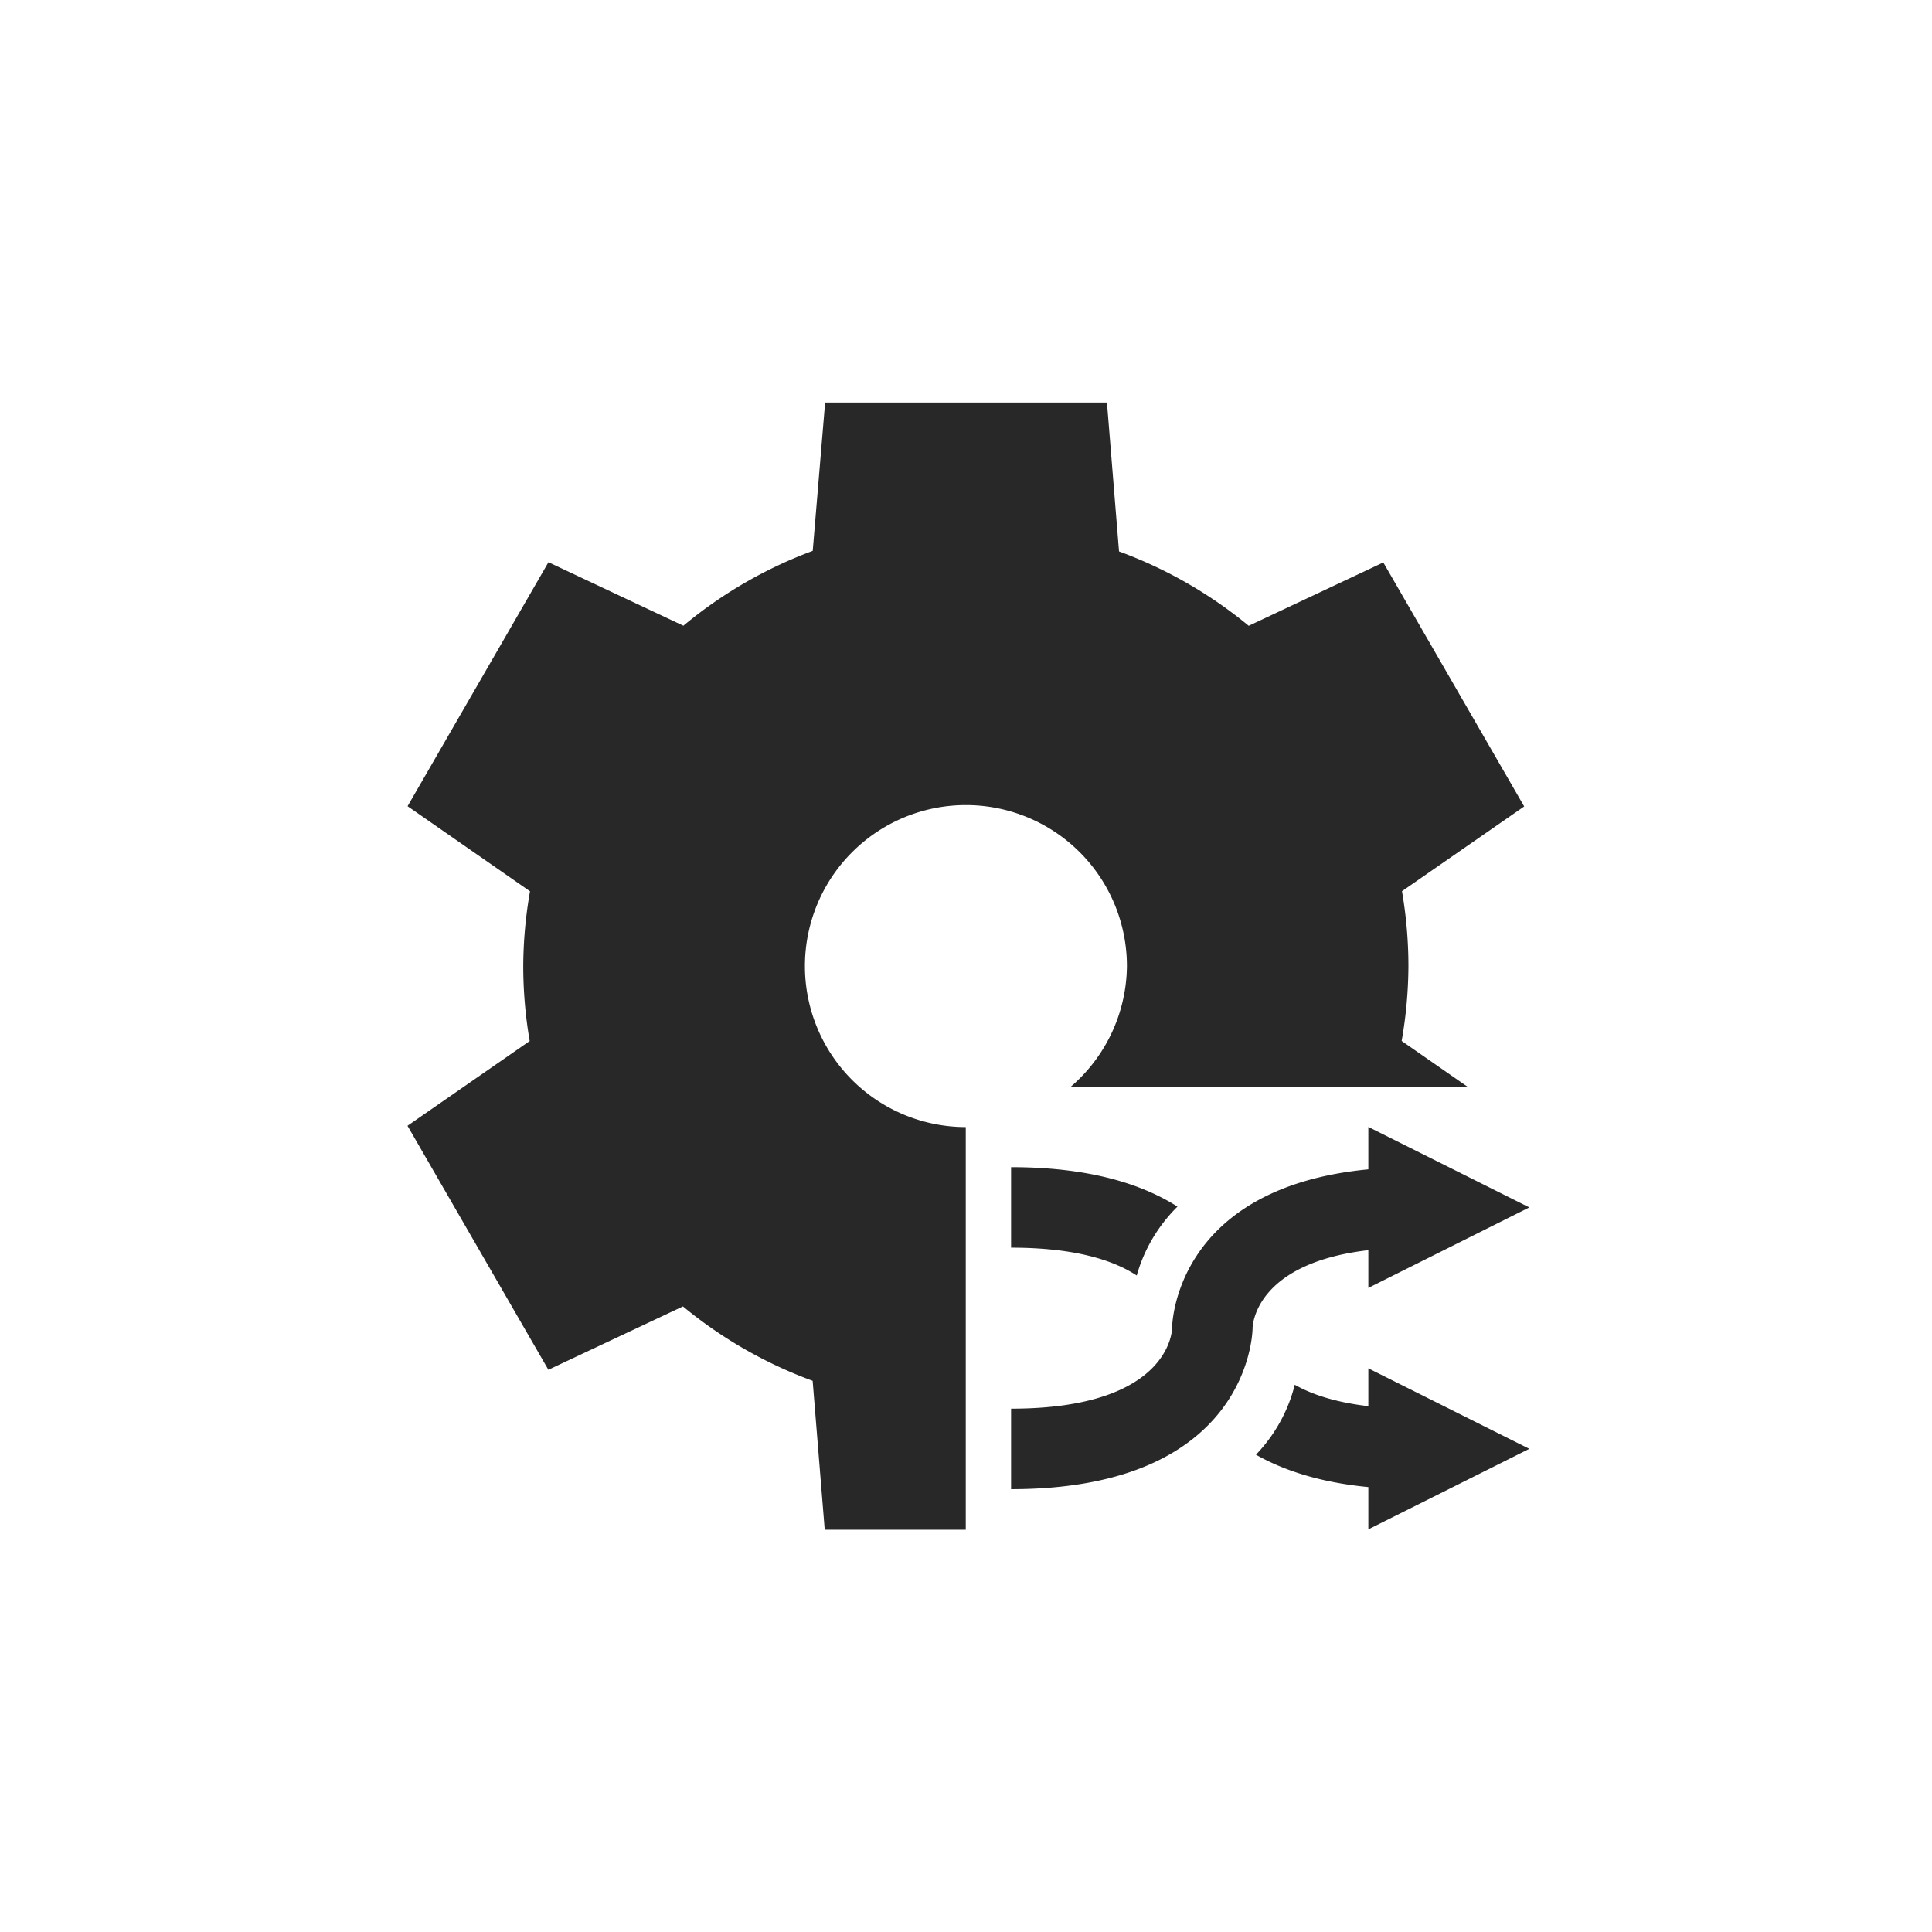 <svg width="24" height="24" version="1.1" xmlns="http://www.w3.org/2000/svg">
  <defs>
    <style id="current-color-scheme" type="text/css">.ColorScheme-Text { color:#282828; } .ColorScheme-Highlight { color:#458588; }</style>
  </defs>
  <path class="ColorScheme-Text" d="m10.25 4.999-0.154 1.844a5.5 5.5 0 0 0-1.607 0.93l-1.676-0.789-1.75 3.031 1.521 1.057a5.5 5.5 0 0 0-0.084 0.928 5.5 5.5 0 0 0 0.08 0.932l-1.518 1.053 1.75 3.031 1.672-0.787a5.5 5.5 0 0 0 1.611 0.924l0.15 1.85h1.752v-5.002a2 2 0 0 1-1.998-2 2 2 0 0 1 2-2 2 2 0 0 1 2 2 2 2 0 0 1-0.699 1.5h4.932l-0.82-0.57a5.5 5.5 0 0 0 0.084-0.928 5.5 5.5 0 0 0-0.08-0.932l1.518-1.053-1.75-3.031-1.672 0.787a5.5 5.5 0 0 0-1.611-0.924l-0.15-1.85h-3.5zm6.748 9v0.527c-2.438 0.233-2.438 1.973-2.438 1.973s-4e-6 1-2 1v1c3 0 3-2 3-2s9.6e-4 -0.801 1.438-0.969v0.469l2-1-2-1zm-4.438 0.5v1c0.794 0 1.272 0.156 1.561 0.346 0.067-0.239 0.208-0.56 0.506-0.856-0.444-0.282-1.098-0.49-2.066-0.49zm4.438 2.5v0.469c-0.41-0.048-0.705-0.147-0.914-0.266-0.058 0.233-0.189 0.563-0.482 0.869 0.341 0.193 0.794 0.344 1.396 0.402v0.525l2-1-2-1z" fill="currentColor"/>
</svg>
